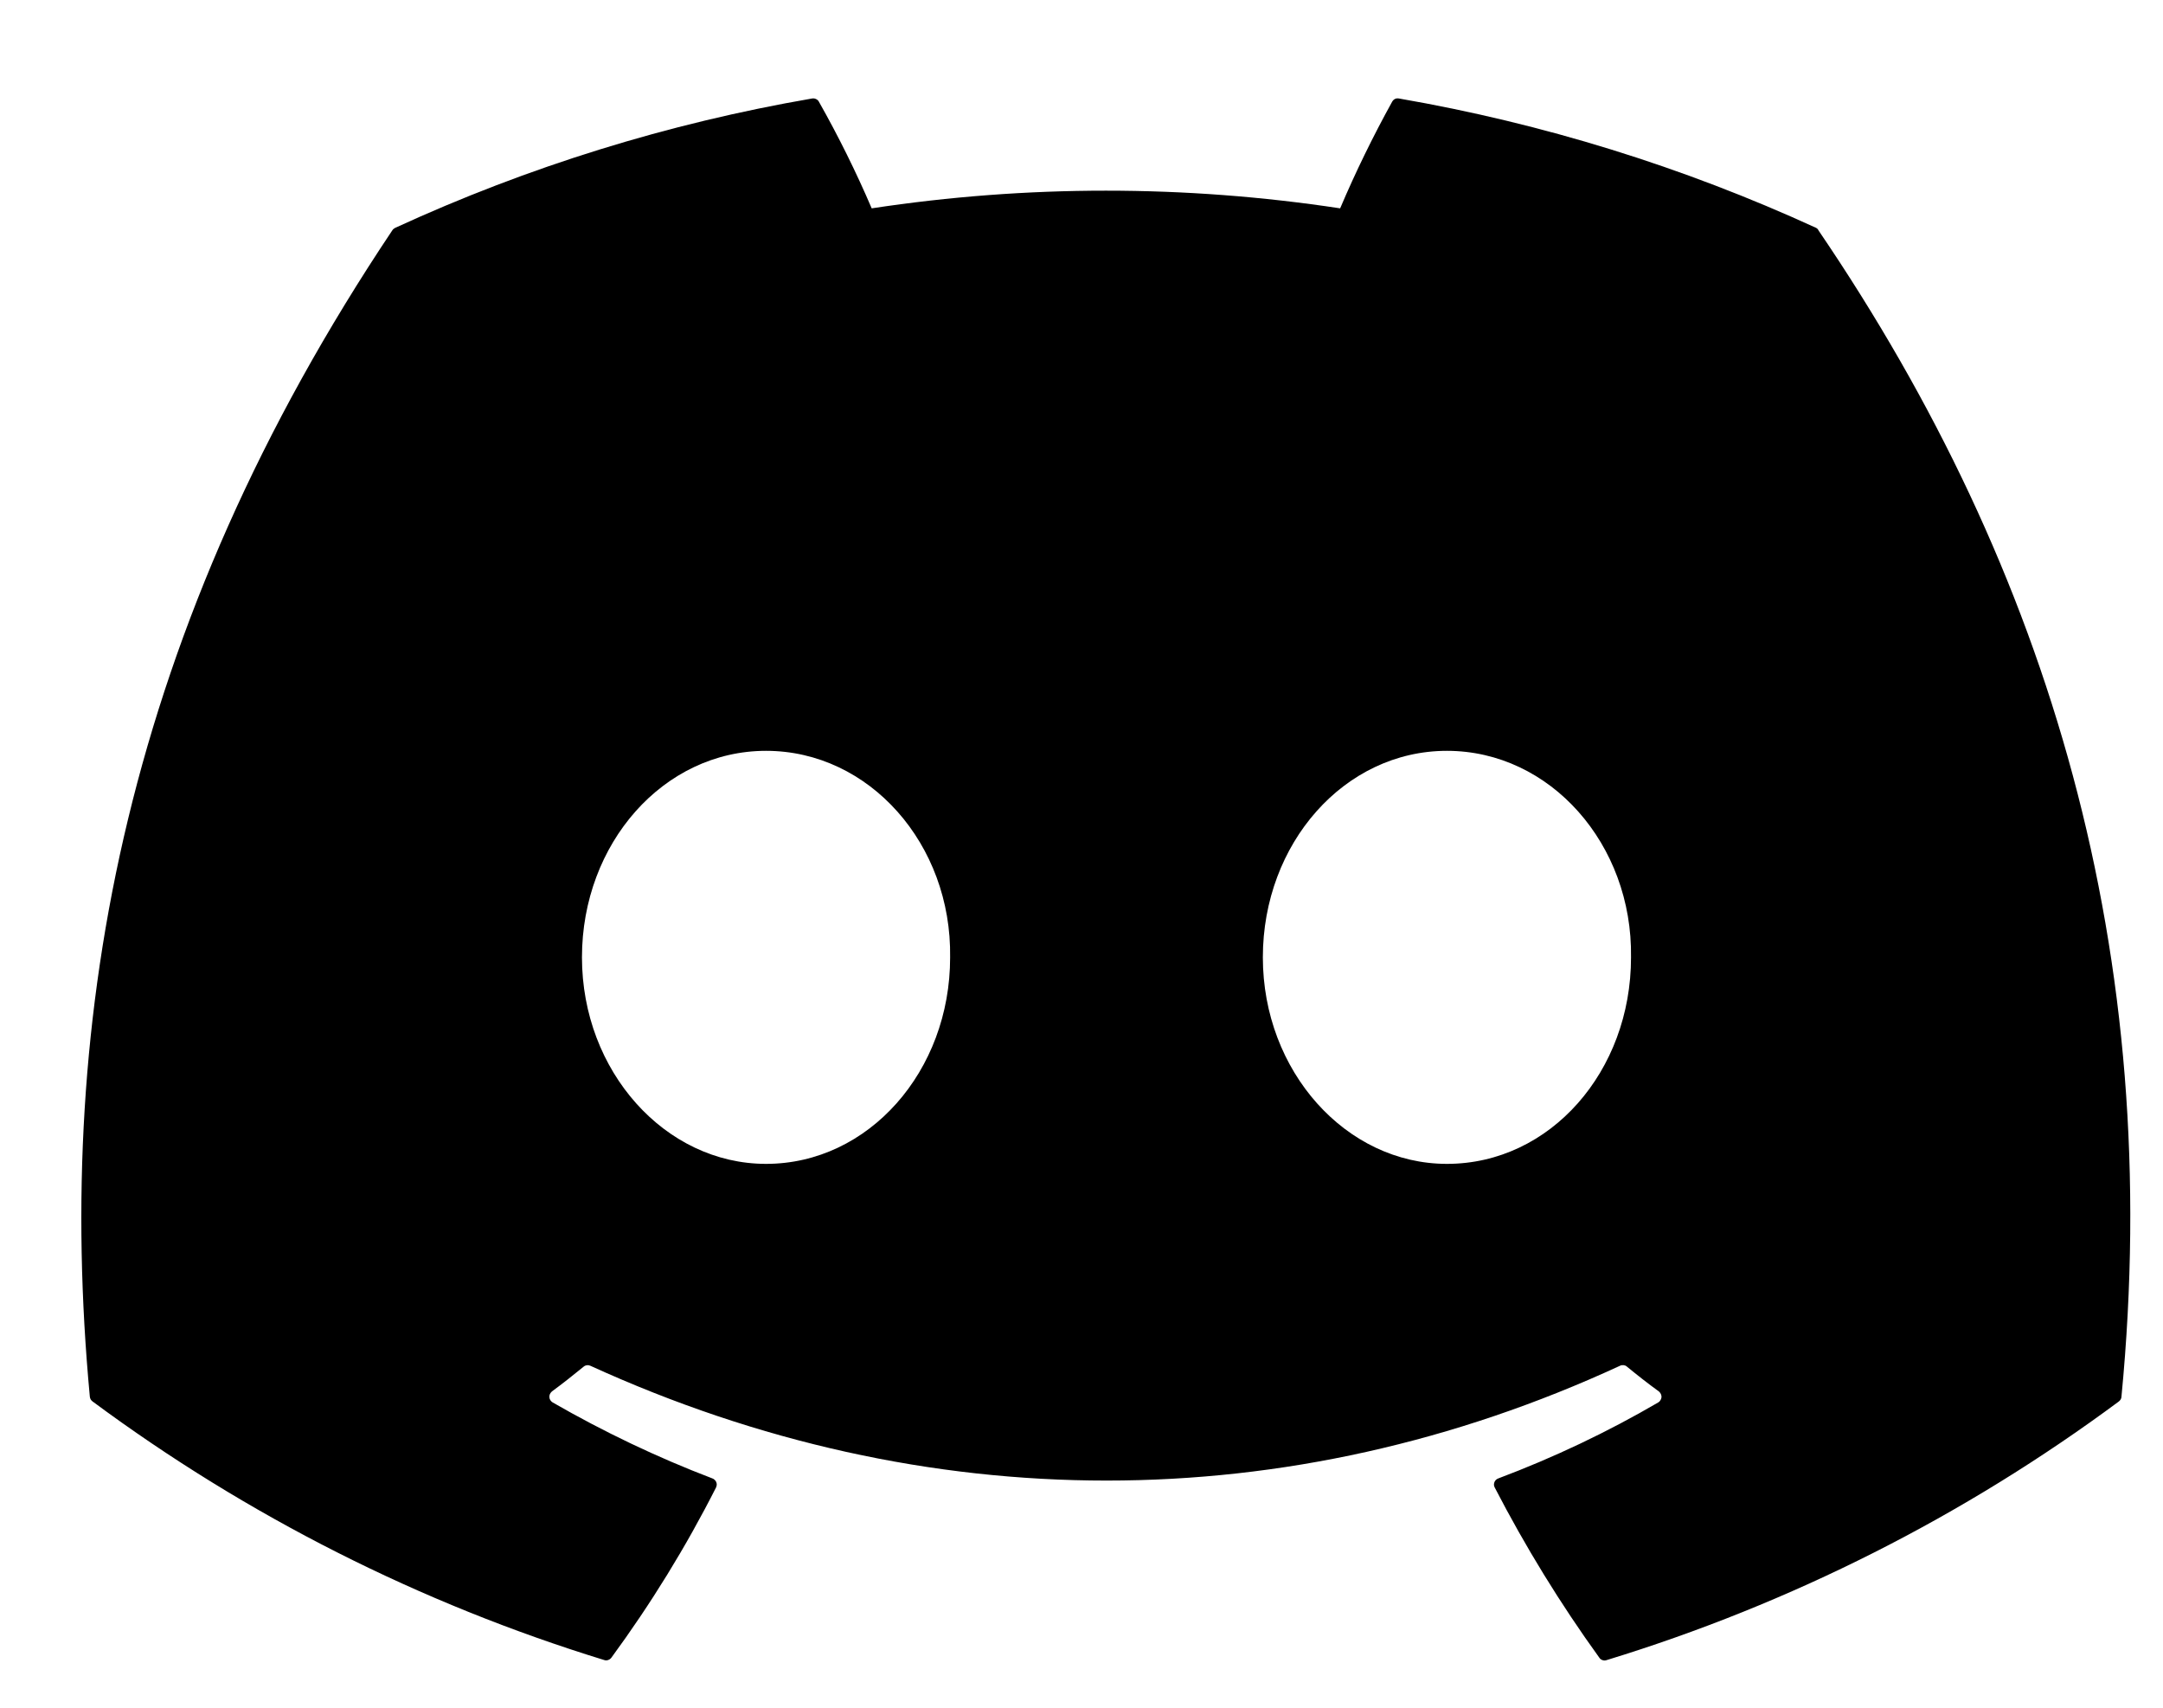 <svg width="19" height="15" viewBox="0 0 19 15" fill="none" xmlns="http://www.w3.org/2000/svg">
<path d="M15.952 2.001C14.785 1.466 13.553 1.084 12.288 0.865C12.276 0.863 12.264 0.864 12.254 0.869C12.243 0.874 12.235 0.883 12.229 0.893C12.061 1.197 11.908 1.51 11.772 1.83C10.408 1.623 9.021 1.623 7.657 1.83C7.52 1.51 7.365 1.197 7.193 0.893C7.188 0.883 7.179 0.875 7.168 0.87C7.158 0.865 7.146 0.863 7.134 0.865C5.869 1.083 4.638 1.465 3.472 2.001C3.462 2.006 3.453 2.013 3.447 2.022C1.114 5.509 0.475 8.909 0.789 12.267C0.79 12.275 0.792 12.283 0.796 12.291C0.8 12.298 0.806 12.304 0.812 12.309C2.171 13.316 3.691 14.084 5.307 14.581C5.318 14.585 5.33 14.585 5.342 14.581C5.353 14.577 5.363 14.57 5.37 14.561C5.717 14.088 6.025 13.588 6.29 13.065C6.293 13.058 6.295 13.05 6.296 13.042C6.296 13.034 6.295 13.026 6.292 13.019C6.289 13.011 6.284 13.004 6.278 12.999C6.273 12.993 6.266 12.989 6.258 12.986C5.773 12.801 5.304 12.577 4.854 12.318C4.846 12.313 4.839 12.306 4.834 12.298C4.829 12.29 4.826 12.281 4.826 12.272C4.825 12.262 4.827 12.253 4.831 12.244C4.835 12.236 4.841 12.228 4.848 12.222C4.943 12.152 5.037 12.078 5.127 12.004C5.135 11.997 5.145 11.993 5.155 11.992C5.165 11.99 5.176 11.992 5.185 11.996C8.131 13.341 11.32 13.341 14.231 11.996C14.241 11.991 14.251 11.99 14.262 11.991C14.272 11.992 14.282 11.996 14.29 12.003C14.38 12.077 14.475 12.152 14.572 12.222C14.579 12.228 14.585 12.236 14.589 12.244C14.593 12.253 14.595 12.262 14.595 12.271C14.594 12.281 14.591 12.29 14.586 12.298C14.582 12.306 14.575 12.313 14.567 12.318C14.118 12.58 13.647 12.803 13.161 12.986C13.153 12.989 13.146 12.993 13.14 12.999C13.134 13.005 13.13 13.012 13.127 13.019C13.124 13.027 13.123 13.035 13.123 13.043C13.124 13.051 13.126 13.059 13.13 13.066C13.399 13.586 13.706 14.086 14.049 14.561C14.055 14.571 14.065 14.578 14.077 14.582C14.088 14.586 14.1 14.586 14.112 14.582C15.73 14.087 17.252 13.318 18.612 12.31C18.618 12.305 18.624 12.299 18.628 12.292C18.632 12.285 18.635 12.277 18.635 12.269C19.011 8.386 18.007 5.013 15.974 2.024C15.97 2.014 15.962 2.006 15.952 2.001ZM6.729 10.223C5.842 10.223 5.112 9.409 5.112 8.409C5.112 7.409 5.828 6.595 6.729 6.595C7.637 6.595 8.361 7.416 8.346 8.409C8.347 9.409 7.63 10.223 6.729 10.223ZM12.71 10.223C11.823 10.223 11.093 9.409 11.093 8.409C11.093 7.409 11.809 6.595 12.71 6.595C13.618 6.595 14.342 7.416 14.327 8.409C14.328 9.409 13.618 10.223 12.71 10.223Z" fill="black"/>
</svg>

